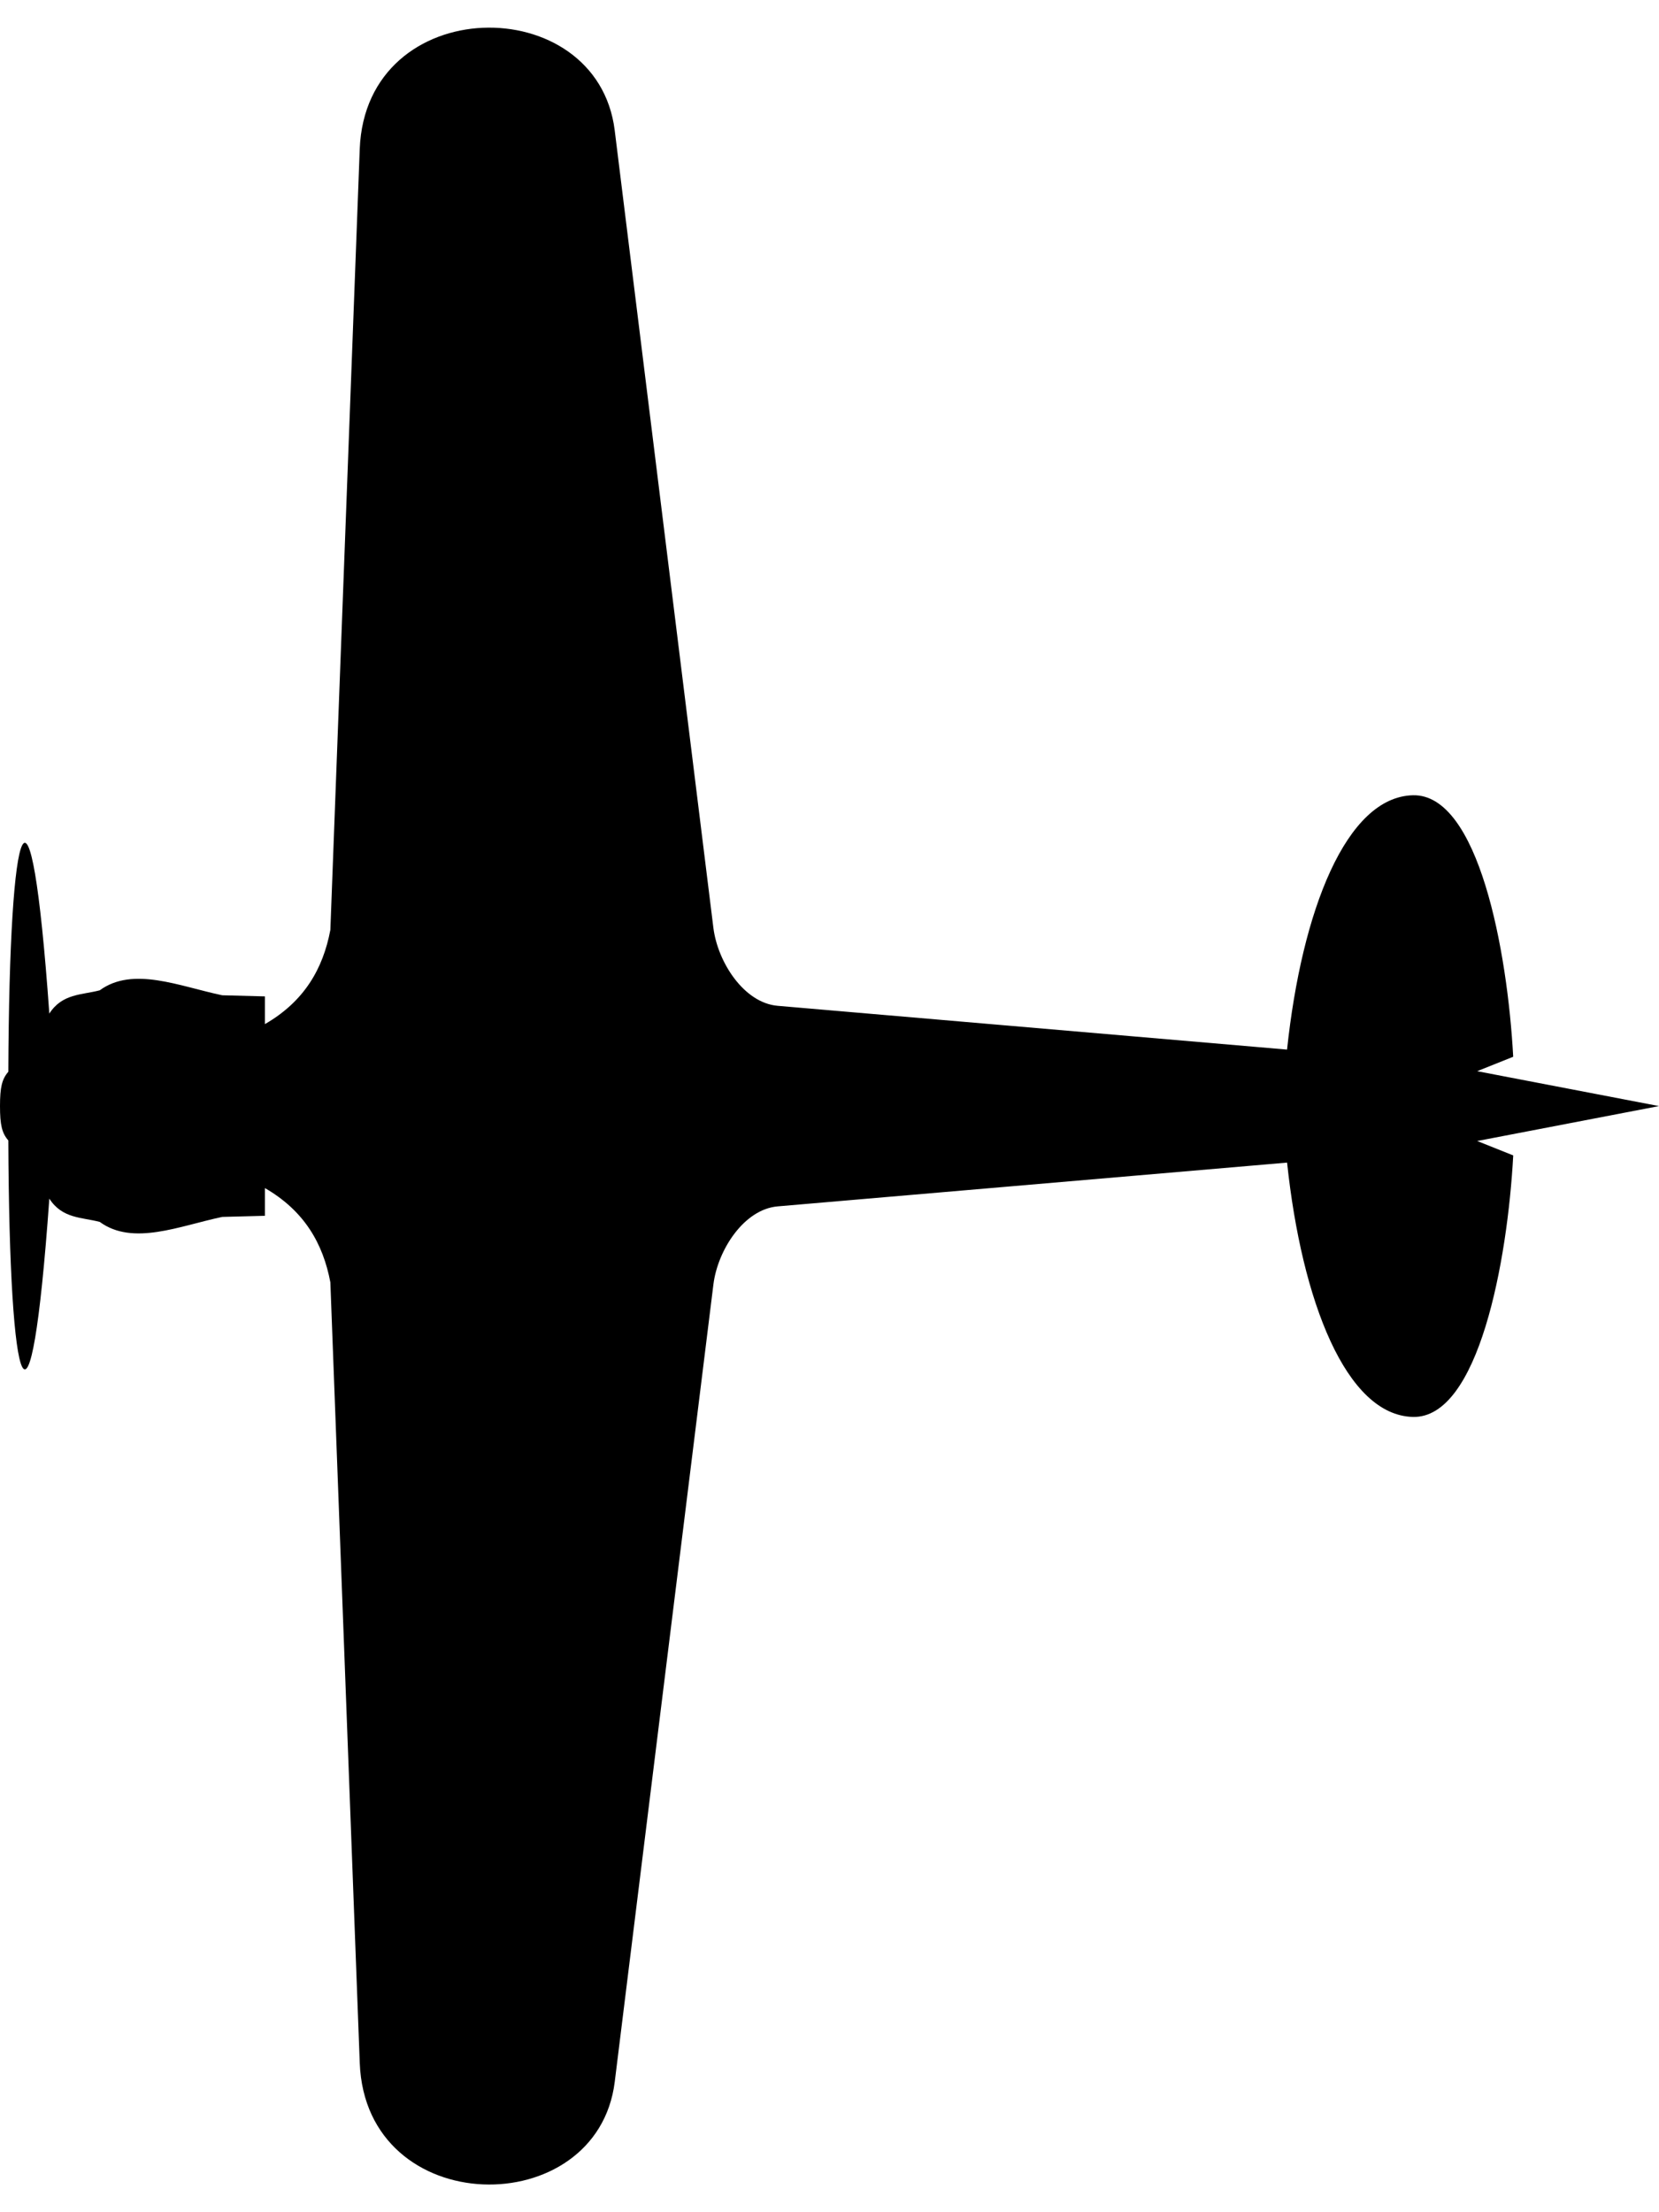 <svg xmlns:rdf="http://www.w3.org/1999/02/22-rdf-syntax-ns#" xmlns:svg="http://www.w3.org/2000/svg" xmlns="http://www.w3.org/2000/svg" viewBox="0 0 60 80" height="80mm" width="60mm"><path d="m53.425 41.262 1.303.521c-.205 3.823-1.256 9.515-3.628 9.457-2.414-.059-4.018-4.178-4.551-9.197l-18.423 1.583c-1.225.105-2.172 1.586-2.325 2.825l-3.568 28.833c-.631 5.1-9.007 5.02-9.222-.681L11.948 46.372C11.686 44.981 11.013 43.79 9.582 42.965v1.002l-1.544.04C6.484 44.334 4.81 45.064 3.608 44.188 2.966 44.017 2.252 44.076 1.784 43.346 1.1 52.957.337 50.651.301 41.242.07 40.977.0 40.679.0 40.0.0 39.321.07 39.023.301 38.758.337 29.349 1.1 27.043 1.784 36.654c.467-.73 1.182-.671 1.824-.842 1.201-.876 2.875-.146 4.43.18l1.544.04v1.002C11.013 36.21 11.686 35.019 11.948 33.628L13.01 5.396c.215-5.702 8.59-5.781 9.222-.681l3.568 28.833c.153 1.239 1.101 2.72 2.325 2.825l18.423 1.583c.533-5.019 2.137-9.138 4.551-9.197 2.372-.058 3.423 5.634 3.628 9.457l-1.303.521 6.575 1.262z"/></svg>